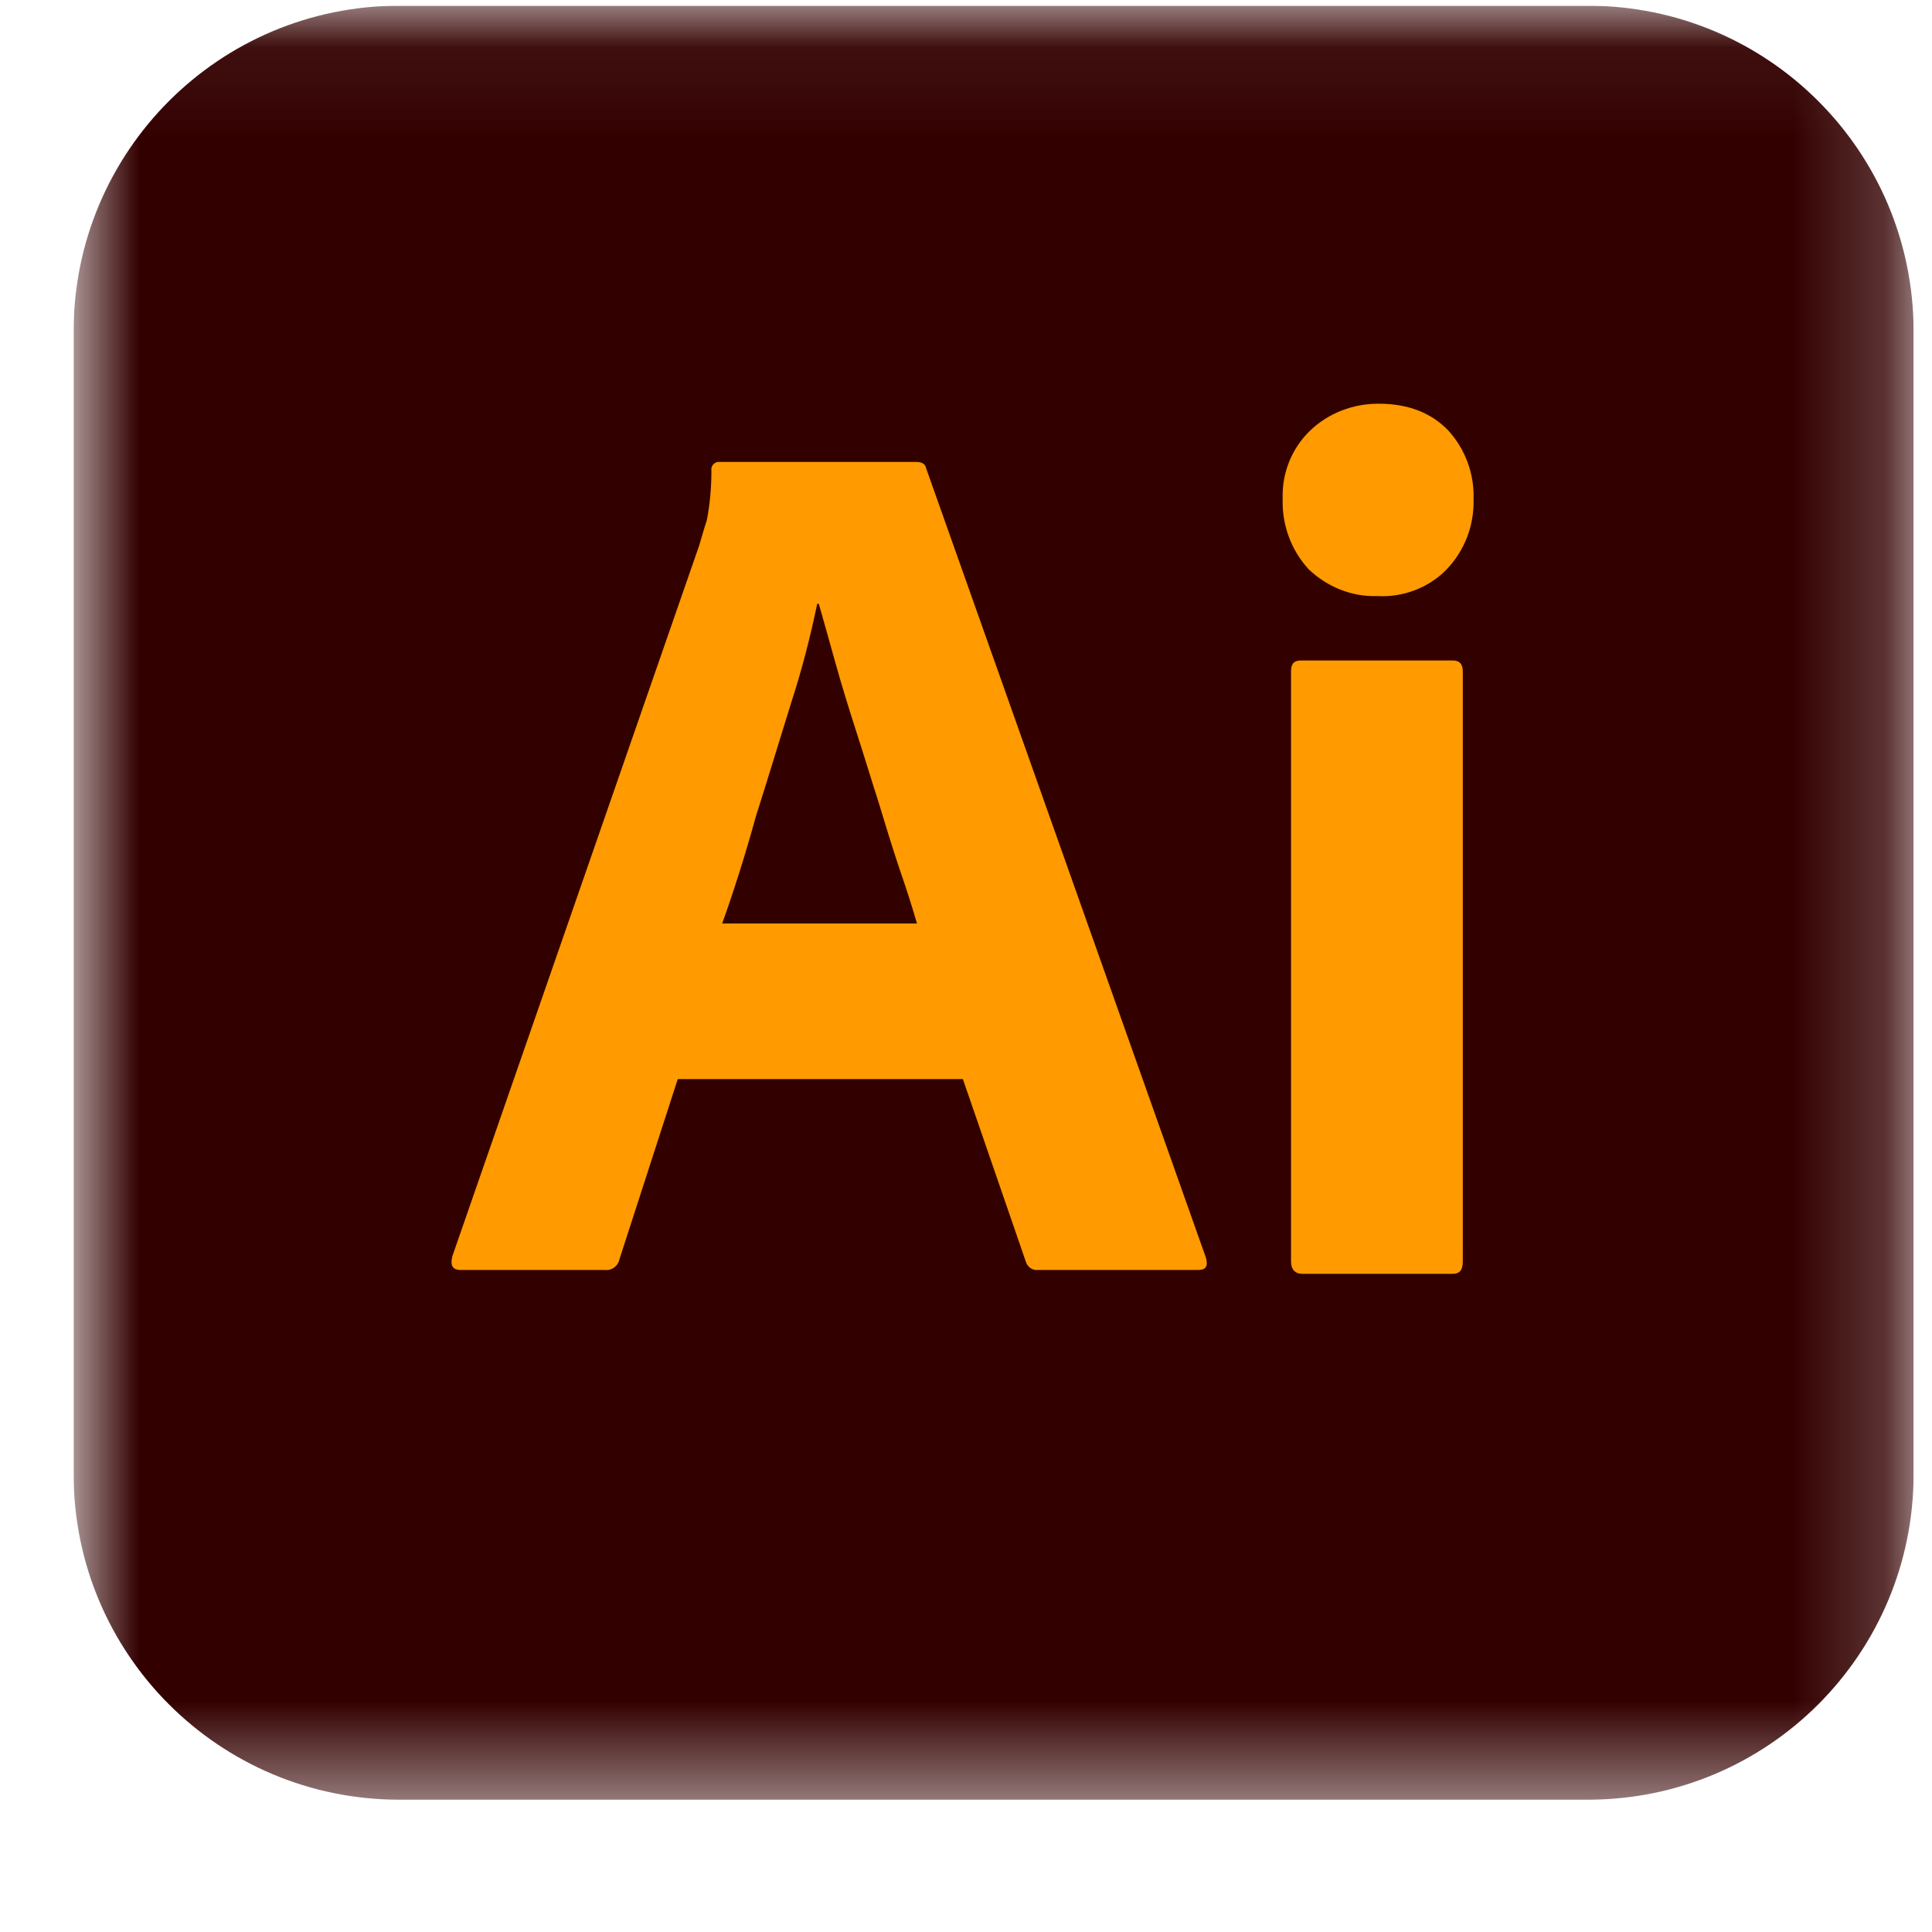 <svg width="21" height="21" viewBox="0 0 21 21" fill="none" xmlns="http://www.w3.org/2000/svg">
<g clip-path="url(#clip0_1_86)">
<mask id="mask0_1_86" style="mask-type:luminance" maskUnits="userSpaceOnUse" x="0" y="0" width="21" height="20">
<path d="M20.8 0.062H0.8V19.562H20.8V0.062Z" fill="white"/>
</mask>
<g mask="url(#mask0_1_86)">
<path d="M4.342 0.062H17.258C19.217 0.062 20.8 1.646 20.8 3.604V16.021C20.8 17.979 19.217 19.562 17.258 19.562H4.342C2.383 19.562 0.8 17.979 0.8 16.021V3.604C0.8 1.646 2.383 0.062 4.342 0.062Z" fill="#330000"/>
<path d="M10.466 11.729H7.367L6.733 13.688C6.717 13.763 6.65 13.813 6.575 13.804H5.008C4.917 13.804 4.892 13.754 4.917 13.654L7.6 5.929C7.625 5.846 7.65 5.754 7.683 5.654C7.717 5.479 7.733 5.296 7.733 5.113C7.725 5.071 7.758 5.029 7.8 5.021H9.958C10.025 5.021 10.058 5.046 10.066 5.088L13.108 13.671C13.133 13.763 13.108 13.804 13.025 13.804H11.283C11.225 13.813 11.167 13.771 11.15 13.713L10.466 11.729ZM7.85 10.038H9.967C9.917 9.863 9.85 9.654 9.775 9.438C9.7 9.213 9.625 8.971 9.55 8.721C9.467 8.463 9.392 8.213 9.308 7.954C9.225 7.696 9.15 7.454 9.083 7.213C9.017 6.979 8.958 6.763 8.9 6.563H8.883C8.808 6.921 8.717 7.279 8.6 7.638C8.475 8.038 8.35 8.454 8.217 8.871C8.1 9.296 7.975 9.688 7.85 10.038ZM14.967 6.479C14.692 6.488 14.425 6.379 14.225 6.188C14.033 5.979 13.933 5.704 13.942 5.421C13.933 5.138 14.042 4.871 14.242 4.679C14.442 4.488 14.708 4.388 14.983 4.388C15.308 4.388 15.558 4.488 15.742 4.679C15.925 4.879 16.025 5.146 16.017 5.421C16.025 5.704 15.925 5.979 15.725 6.188C15.533 6.388 15.25 6.496 14.967 6.479ZM14.033 13.713V7.296C14.033 7.213 14.067 7.179 14.142 7.179H15.791C15.867 7.179 15.9 7.221 15.9 7.296V13.713C15.9 13.804 15.867 13.846 15.791 13.846H14.158C14.075 13.846 14.033 13.796 14.033 13.713Z" fill="#FF9A00"/>
</g>
</g>
<defs>
<clipPath id="clip0_1_86">
<rect width="20" height="20" fill="white" transform="translate(0.8 0.062)"/>
</clipPath>
</defs>
</svg>

